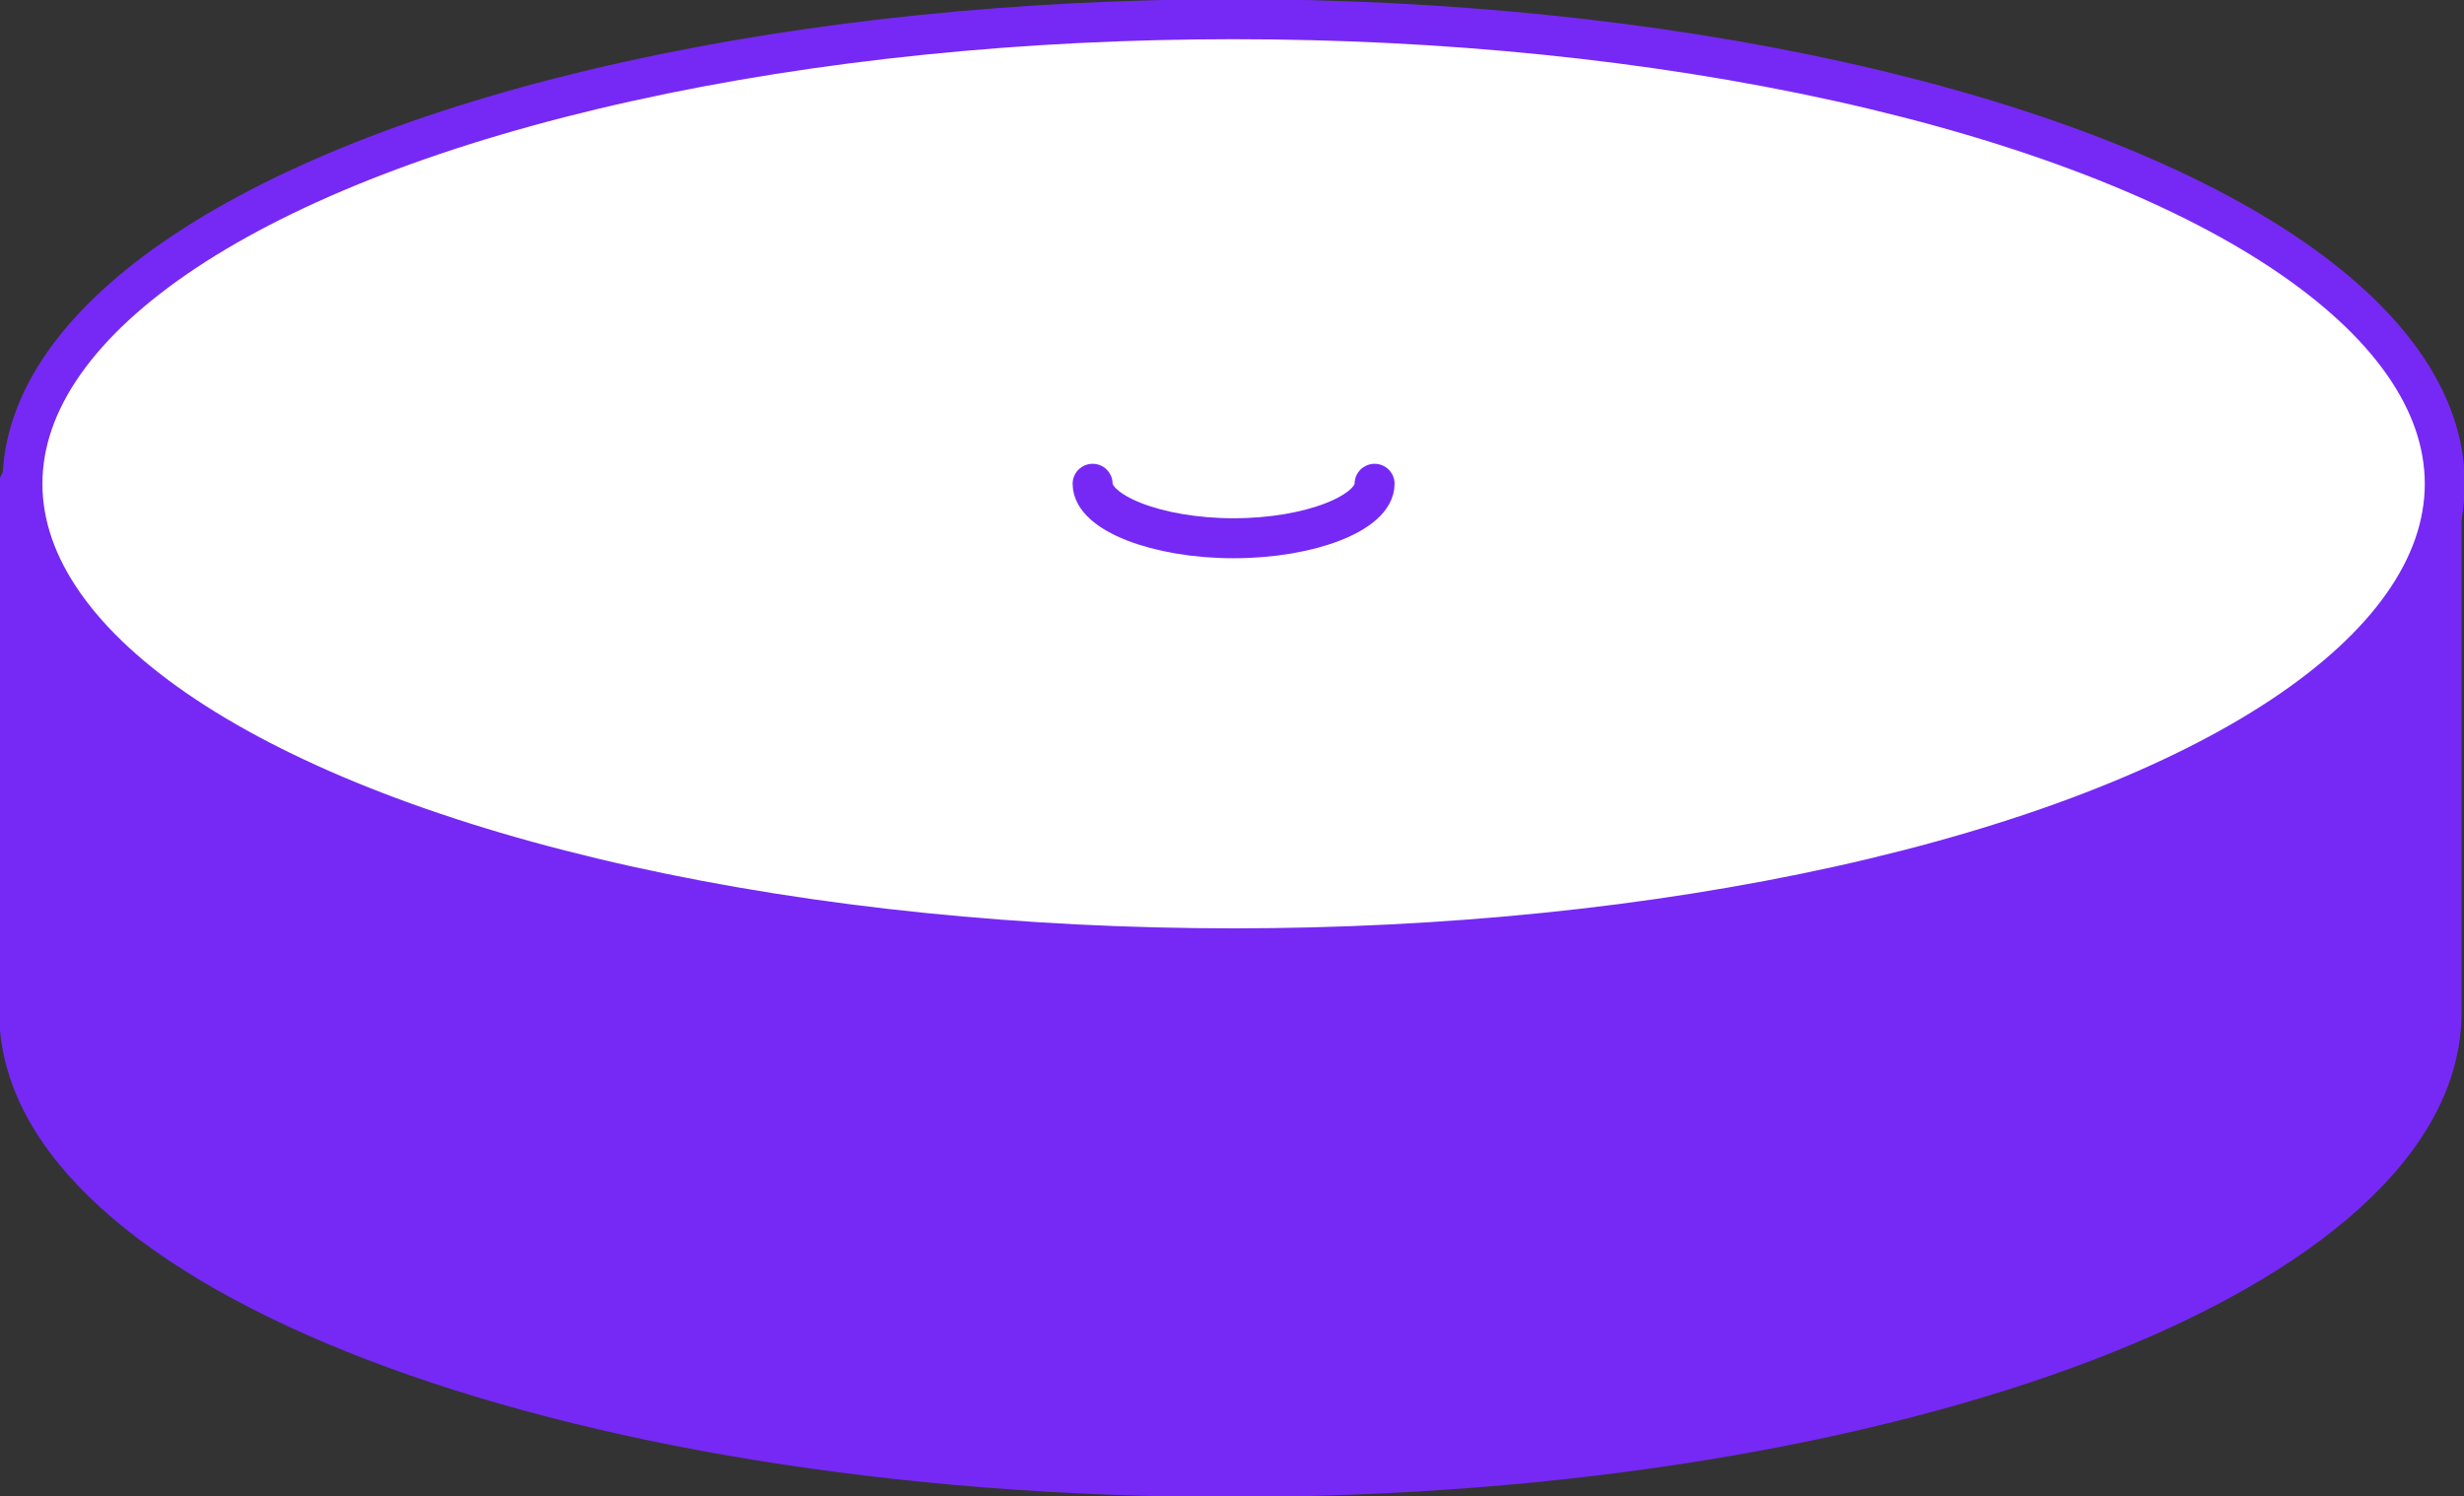 <!-- Generator: Adobe Illustrator 19.2.1, SVG Export Plug-In  -->
<svg version="1.1"
	 xmlns="http://www.w3.org/2000/svg" xmlns:xlink="http://www.w3.org/1999/xlink" xmlns:a="http://ns.adobe.com/AdobeSVGViewerExtensions/3.0/"
	 x="0px" y="0px" width="76.9px" height="46.7px" viewBox="0 0 76.9 46.7" style="enable-background:new 0 0 76.9 46.7;"
	 xml:space="preserve">
<rect x="0" y="0" width="76.9" height="46.7" fill="#333333" stroke="none"/>
<style type="text/css">
	.st0{fill:#7629F4;stroke:#7629F4;stroke-width:1.248;stroke-linecap:round;stroke-linejoin:round;stroke-miterlimit:10;}
	.st1{fill:#FFFFFF;stroke:#7629F4;stroke-width:1.248;stroke-linecap:round;stroke-linejoin:round;stroke-miterlimit:10;}
</style>
<defs>
</defs>
<g>
	<path class="st0" d="M0.6,15.1v16.5c0,8,16.9,14.5,37.8,14.5c20.9,0,37.8-6.5,37.8-14.5V15.1"/>
	<ellipse class="st1" cx="38.5" cy="15.1" rx="37.8" ry="14.5"/>
</g>
<path class="st1" d="M42.9,15.1c0,0.9-2,1.7-4.4,1.7c-2.4,0-4.4-0.8-4.4-1.7"/>
</svg>
